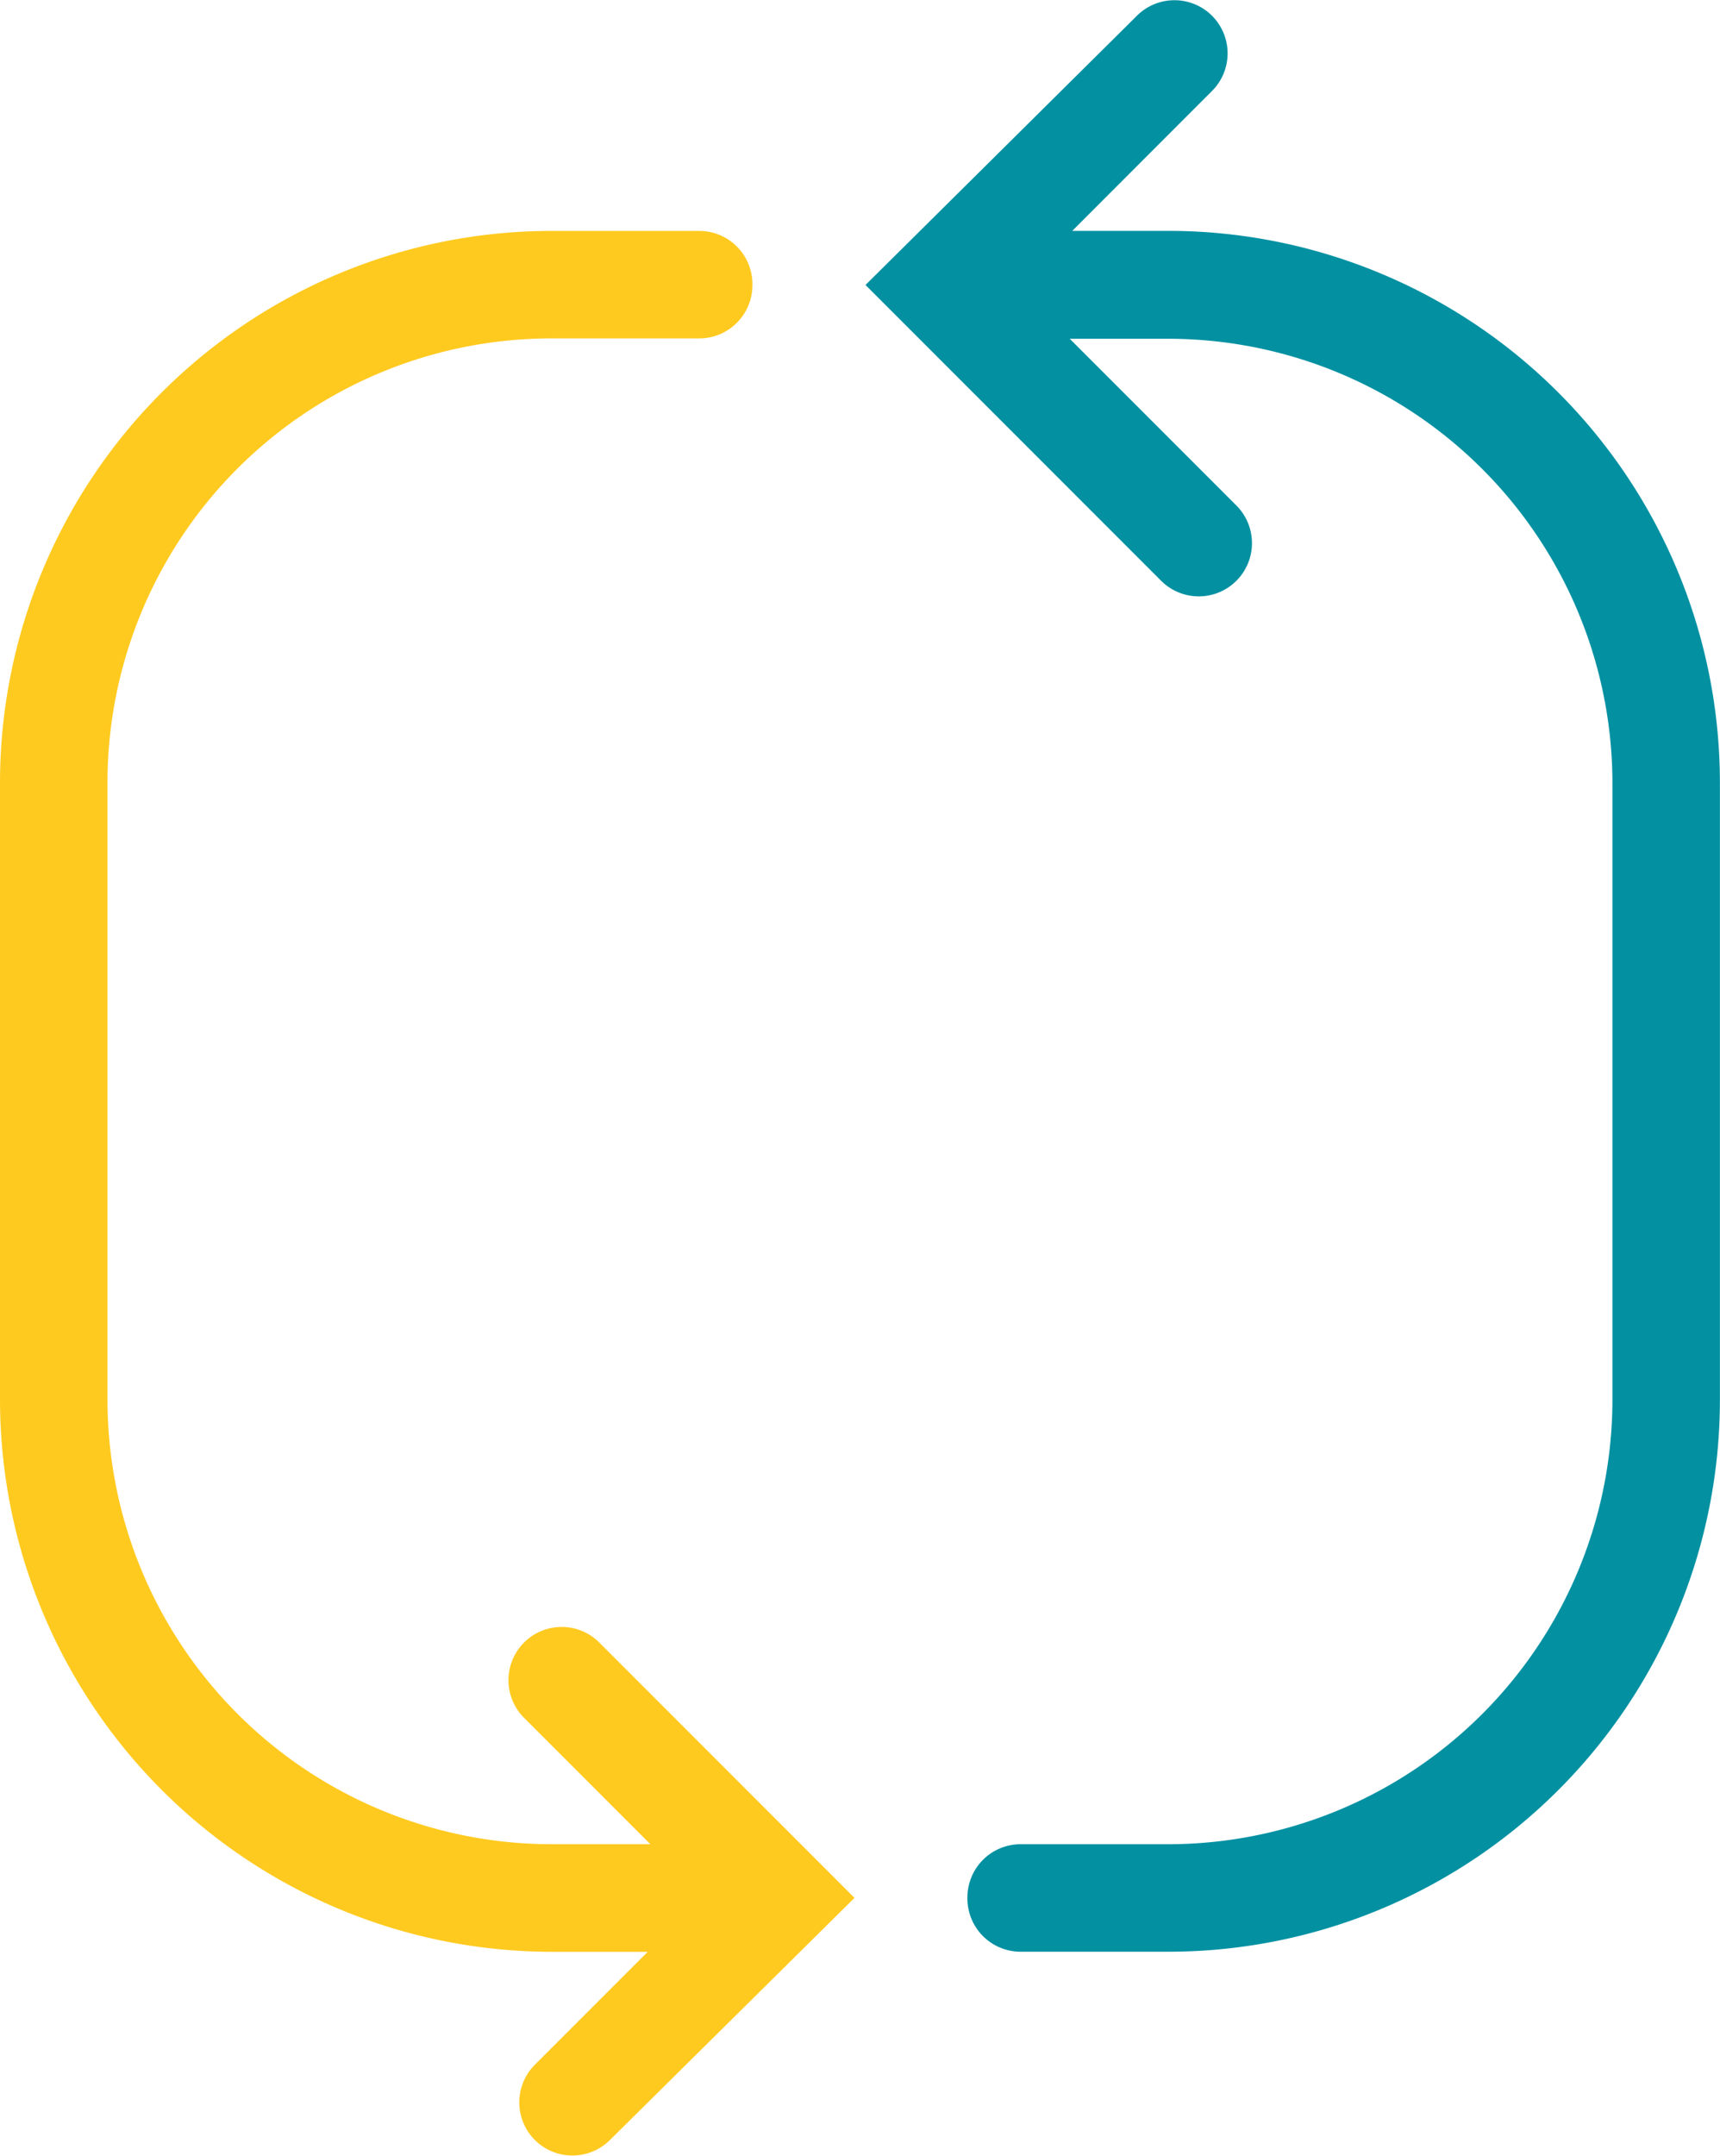 <svg xmlns="http://www.w3.org/2000/svg" width="39.09" height="48.968" viewBox="0 0 39.09 48.968"><g transform="translate(-715.655 -2078)"><path d="M187.224,5.244h-2.2L188.2,2.067a1.209,1.209,0,0,0,0-1.71l0,0a1.209,1.209,0,0,0-1.706,0l-6.169,6.116,6.719,6.719a1.209,1.209,0,1,0,1.71-1.71l-3.787-3.787h2.2A10.1,10.1,0,0,1,197.3,17.765V31.751a10.1,10.1,0,0,1-10.078,10.139h-3.372a1.209,1.209,0,0,0-1.209,1.209v.024a1.209,1.209,0,0,0,1.209,1.209h3.372a12.537,12.537,0,0,0,12.521-12.521V17.765A12.538,12.538,0,0,0,187.225,5.244Z" transform="translate(555 2078)" fill="#0391a2"/><path d="M12.521,50.527h3.372A1.209,1.209,0,0,0,17.1,49.318v-.024a1.209,1.209,0,0,0-1.209-1.209H12.521A12.538,12.538,0,0,0,0,60.6V74.592A12.551,12.551,0,0,0,12.521,87.174h2.2l-2.565,2.565a1.209,1.209,0,0,0,0,1.71l0,0a1.209,1.209,0,0,0,1.706,0l5.558-5.5-5.8-5.8a1.209,1.209,0,1,0-1.71,1.71l2.871,2.871h-2.2A10.1,10.1,0,0,1,2.443,74.653V60.6A10.088,10.088,0,0,1,12.521,50.527Z" transform="translate(715.655 2035.16)" fill="#ffca1f"/></g></svg>
